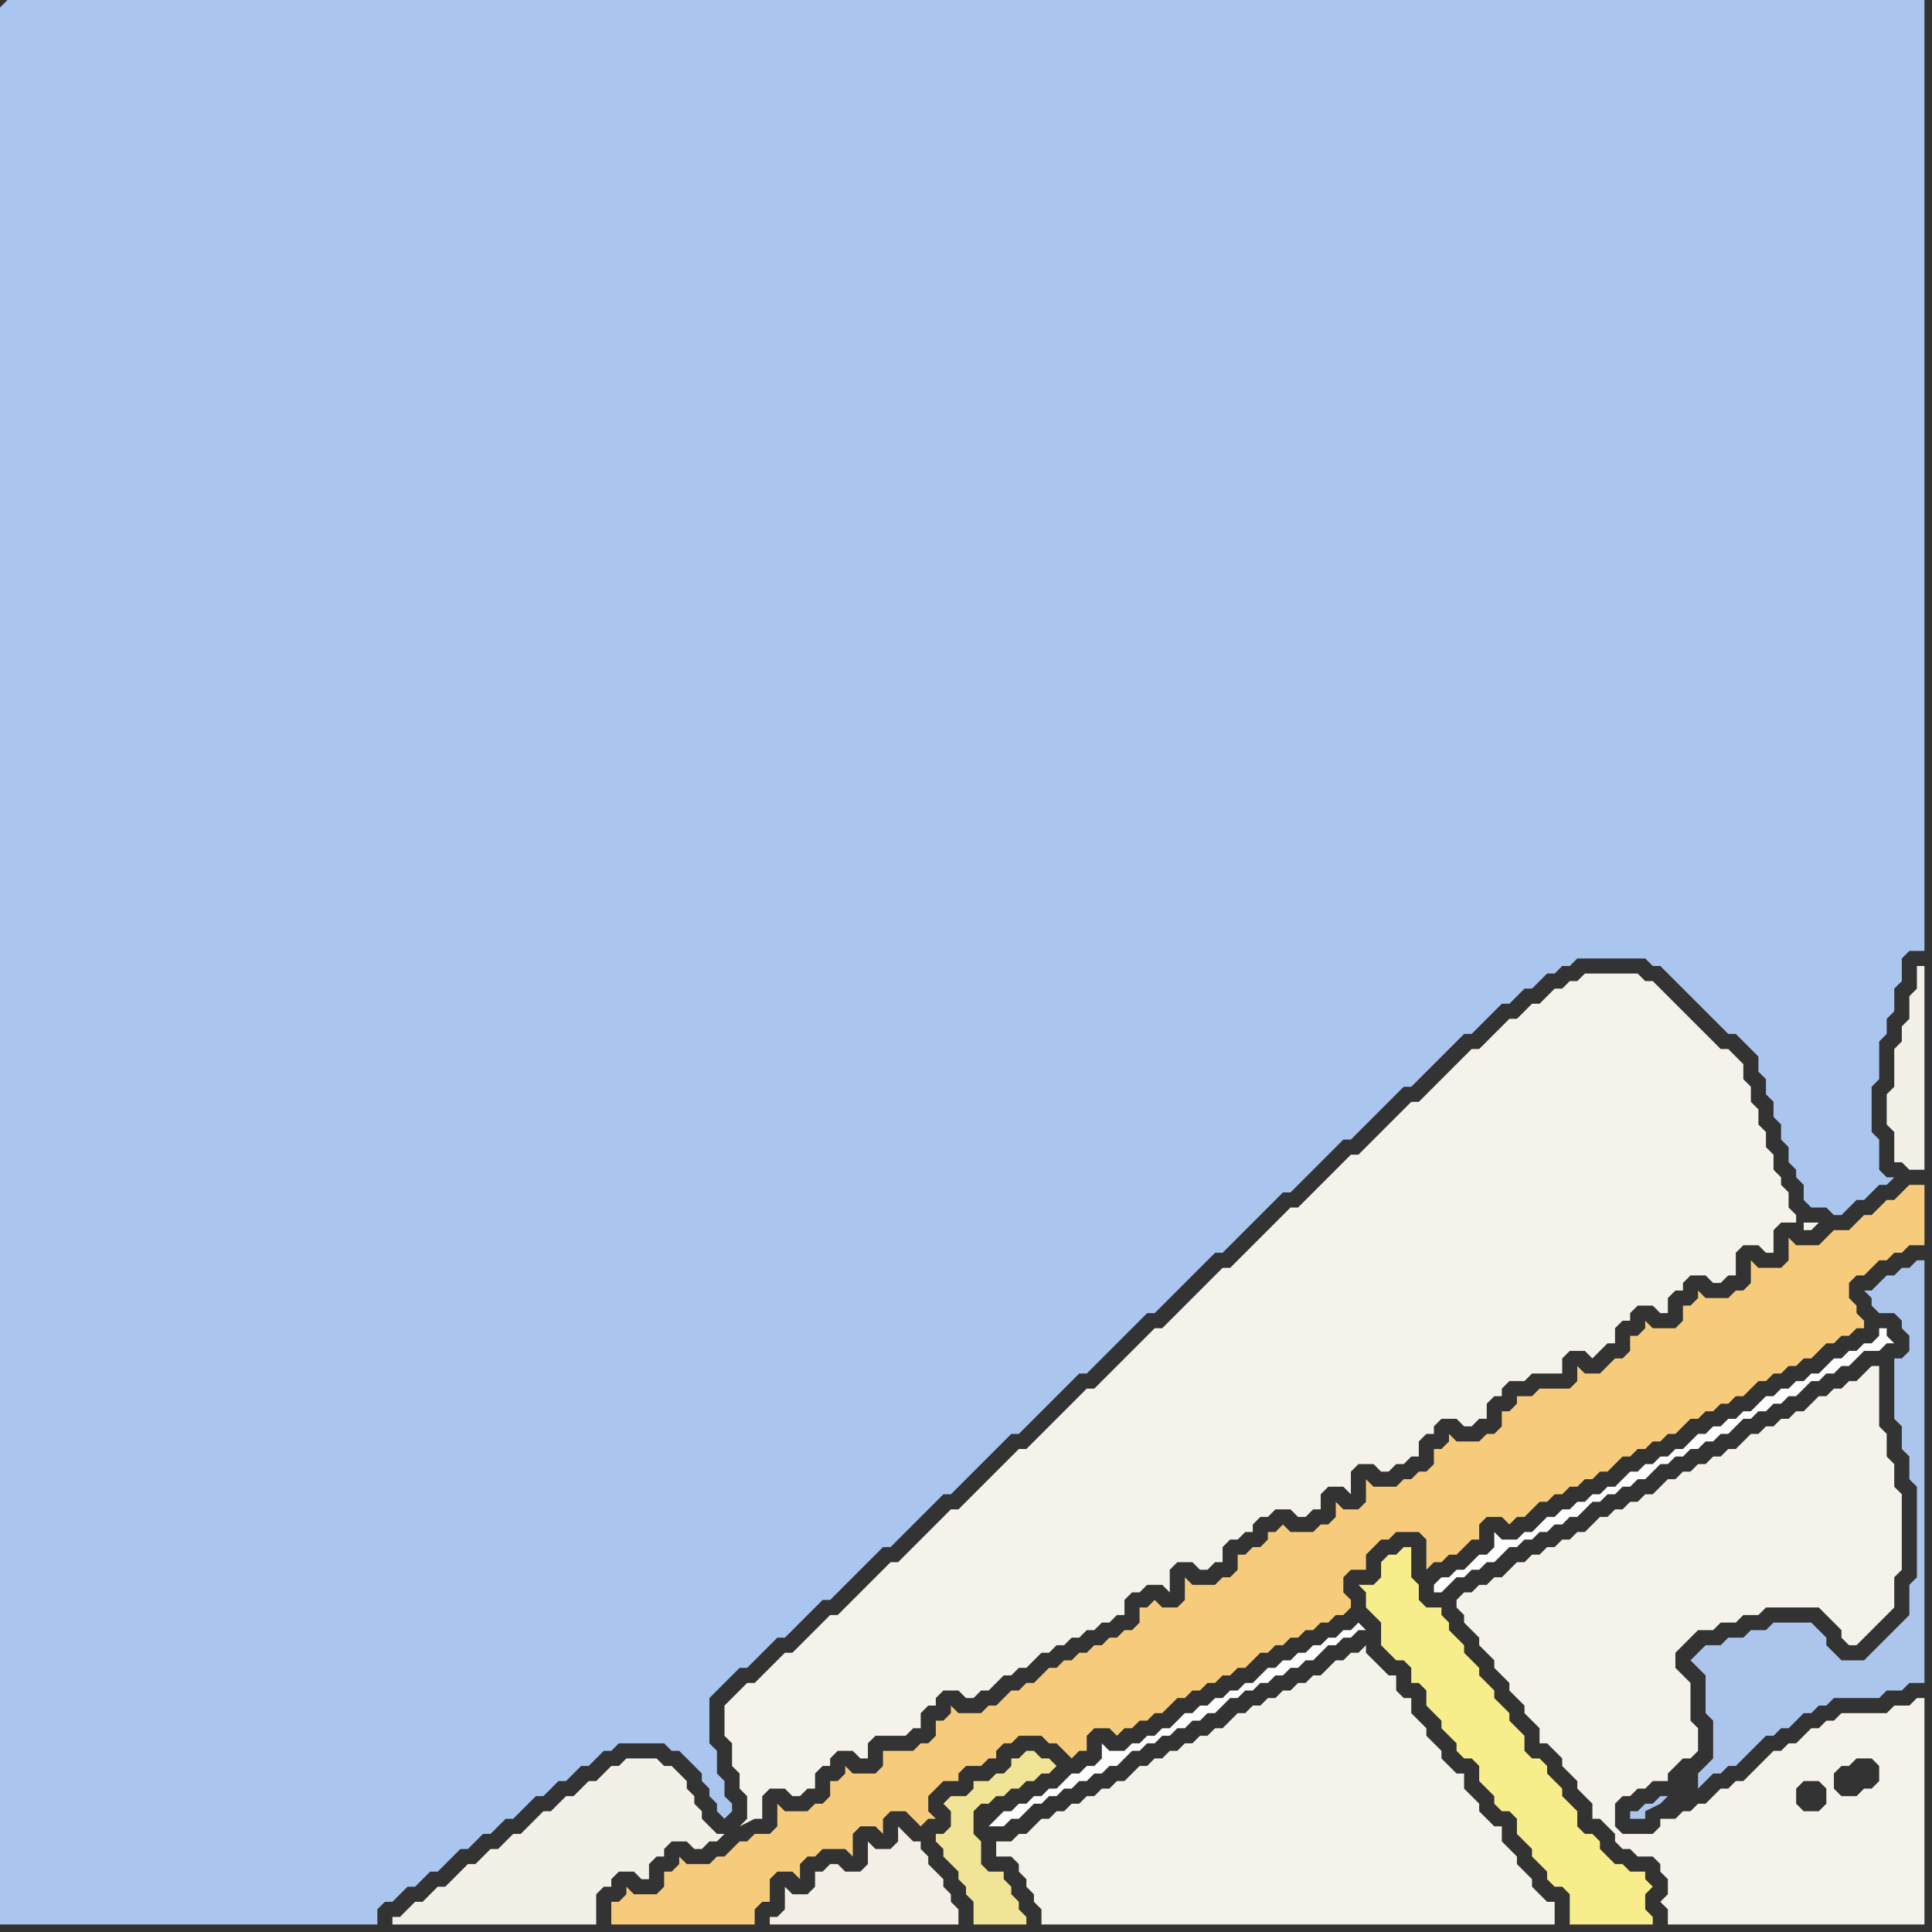 <svg width="256" height="256" xmlns="http://www.w3.org/2000/svg"><rect width="100%" height="100%" fill="#333333" stroke="none"/><script> 
var tempColor;
function hoverPath(evt){
obj = evt.target;
tempColor = obj.getAttribute("fill");
obj.setAttribute("fill","red");
//alert(tempColor);
//obj.setAttribute("stroke","red");}
function recoverPath(evt){
obj = evt.target;
obj.setAttribute("fill", tempColor);
//obj.setAttribute("stroke", tempColor);
}</script><path onmouseover="hoverPath(evt)" onmouseout="recoverPath(evt)" fill="rgb(171,198,238)" d="M  0,1l 0,254 50,0 0,-2 1,-1 1,0 1,-1 1,-1 1,0 1,-1 1,-1 1,0 1,-1 1,-1 1,-1 1,0 1,-1 1,-1 1,0 1,-1 1,-1 1,0 2,-2 1,-1 1,0 1,-1 1,-1 1,0 1,-1 1,-1 1,0 1,-1 1,-1 1,0 1,-1 6,0 1,1 1,0 1,1 1,1 1,1 0,1 1,1 0,1 1,1 0,1 1,1 1,-1 0,-1 -1,-1 0,-2 -1,-1 0,-3 -1,-1 0,-6 1,-1 1,-1 1,-1 1,-1 1,0 3,-3 1,-1 1,0 1,-1 1,-1 3,-3 1,0 6,-6 1,-1 1,0 1,-1 1,-1 1,-1 3,-3 1,-1 1,0 1,-1 1,-1 1,-1 1,-1 1,-1 1,-1 2,-2 1,0 1,-1 1,-1 1,-1 1,-1 2,-2 1,-1 1,-1 1,0 1,-1 1,-1 3,-3 1,-1 1,-1 1,-1 1,0 1,-1 2,-2 1,-1 1,-1 1,-1 1,-1 1,-1 1,0 1,-1 1,-1 1,-1 1,-1 1,-1 1,-1 1,-1 1,-1 1,0 1,-1 1,-1 1,-1 1,-1 2,-2 1,-1 1,0 1,-1 1,-1 1,-1 1,-1 1,-1 1,-1 1,-1 1,0 1,-1 1,-1 1,-1 1,-1 1,-1 1,-1 1,-1 1,0 1,-1 1,-1 1,-1 1,-1 1,0 1,-1 1,-1 1,0 1,-1 1,-1 1,0 1,-1 1,0 1,-1 9,0 1,1 1,0 1,1 1,1 1,1 1,1 1,1 1,1 1,1 1,1 1,1 1,0 1,1 1,1 1,1 0,2 1,1 0,2 1,1 0,2 1,1 0,2 1,1 0,2 1,1 0,1 1,1 0,2 1,1 2,0 1,1 1,0 1,-1 0,0 1,-1 1,0 1,-1 1,-1 1,0 1,-1 -1,0 -1,-1 0,-4 -1,-1 0,-6 1,-1 0,-5 1,-1 0,-2 1,-1 0,-3 1,-1 0,-3 1,-1 2,0 0,-126 -254,0 -1,1Z"/>
<path onmouseover="hoverPath(evt)" onmouseout="recoverPath(evt)" fill="rgb(243,240,231)" d="M  54,253l 0,0 -1,1 -1,0 0,1 27,0 0,-4 1,-1 1,0 0,-1 1,-1 2,0 1,1 1,0 0,-2 1,-1 1,0 0,-1 1,-1 2,0 1,1 1,0 1,-1 1,0 1,-1 -1,0 -1,-1 0,0 -1,-1 0,-1 -1,-1 0,-1 -1,-1 0,-1 -1,-1 -1,-1 -1,0 -1,-1 -4,0 -1,1 -1,0 -1,1 -1,1 -1,0 -1,1 -1,1 -1,0 -1,1 -1,1 -1,0 -1,1 -1,1 -1,1 -1,0 -1,1 -1,1 -1,0 -1,1 -1,1 -1,0 -1,1 -1,1 -1,1 -1,0 -1,1 -1,1 -1,0 -1,1Z"/>
<path onmouseover="hoverPath(evt)" onmouseout="recoverPath(evt)" fill="rgb(246,204,124)" d="M  81,254l 0,1 19,0 0,-2 1,-1 1,0 0,-3 1,-1 2,0 1,1 0,-2 1,-1 1,0 1,-1 3,0 1,1 0,-3 1,-1 2,0 1,1 0,-2 1,-1 2,0 1,1 1,1 1,-1 1,0 -1,-1 0,-2 1,-1 1,-1 2,0 0,-1 1,-1 2,0 1,-1 1,0 0,-1 1,-1 1,0 1,-1 3,0 1,1 1,0 1,1 1,1 1,-1 1,0 0,-2 1,-1 2,0 1,1 1,-1 1,0 1,-1 1,0 1,-1 1,0 1,-1 1,-1 1,0 1,-1 1,0 1,-1 1,0 1,-1 1,0 1,-1 1,0 2,-2 1,0 1,-1 1,0 1,-1 1,0 1,-1 1,0 1,-1 1,0 1,-1 1,0 1,-1 0,-1 -1,-1 0,-2 1,-1 2,0 0,-2 1,-1 1,-1 1,0 1,-1 3,0 1,1 0,4 1,-1 1,0 1,-1 1,0 2,-2 1,0 0,-2 1,-1 2,0 1,1 1,-1 1,0 1,-1 1,-1 1,0 1,-1 1,0 1,-1 1,0 1,-1 1,0 1,-1 1,0 1,-1 1,-1 1,0 1,-1 1,0 1,-1 1,0 1,-1 1,0 1,-1 1,-1 1,0 1,-1 1,0 1,-1 1,0 1,-1 1,0 1,-1 1,-1 1,0 1,-1 1,0 1,-1 1,0 1,-1 1,0 1,-1 1,-1 1,0 1,-1 1,0 1,-1 1,0 0,-1 -1,-1 0,-1 -1,-1 0,-2 1,-1 1,0 1,-1 1,-1 1,0 1,-1 1,0 1,-1 2,0 0,-8 -2,0 -1,1 0,0 -1,1 -1,0 -1,1 -1,1 -1,0 -1,1 -1,1 -2,0 -1,1 -1,1 -3,0 -1,-1 0,3 -1,1 -3,0 -1,-1 0,3 -1,1 -1,0 -1,1 -3,0 -1,-1 0,1 -1,1 -1,0 0,2 -1,1 -3,0 -1,-1 0,1 -1,1 -1,0 0,2 -1,1 -1,0 -1,1 -1,1 -2,0 -1,-1 0,2 -1,1 -4,0 -1,1 -2,0 0,1 -1,1 -1,0 0,2 -1,1 -1,0 -1,1 -3,0 -1,-1 0,1 -1,1 -1,0 0,2 -1,1 -1,0 -1,1 -1,0 -1,1 -3,0 -1,-1 0,3 -1,1 -2,0 -1,-1 0,2 -1,1 -1,0 -1,1 -3,0 -1,-1 -1,1 -1,0 0,1 -1,1 -1,0 -1,1 -1,0 0,2 -1,1 -1,0 -1,1 -3,0 -1,-1 0,3 -1,1 -2,0 -1,-1 -1,1 -1,0 0,2 -1,1 -1,0 -1,1 -1,0 -1,1 -1,0 -1,1 -1,0 -1,1 -1,0 -1,1 -1,0 -1,1 -1,1 -1,0 -1,1 -1,0 -1,1 -1,1 -1,0 -1,1 -3,0 -1,-1 0,1 -1,1 -1,0 0,2 -1,1 -1,0 -1,1 -4,0 0,2 -1,1 -3,0 -1,-1 0,1 -1,1 -1,0 0,2 -1,1 -1,0 -1,1 -3,0 -1,-1 0,3 -1,1 -2,0 -1,1 -1,0 -1,1 -1,1 -1,0 -1,1 -3,0 -1,-1 0,1 -1,1 -1,0 0,2 -1,1 -3,0 -1,-1 0,1 -1,1 -1,0Z"/>
<path onmouseover="hoverPath(evt)" onmouseout="recoverPath(evt)" fill="rgb(244,242,234)" d="M  97,225l 0,0 -1,1 0,4 1,1 0,3 1,1 0,2 1,1 0,3 -1,1 2,-1 1,0 0,-3 1,-1 2,0 1,1 1,0 1,-1 1,0 0,-2 1,-1 1,0 0,-1 1,-1 2,0 1,1 1,0 0,-2 1,-1 4,0 1,-1 1,0 0,-2 1,-1 1,0 0,-1 1,-1 2,0 1,1 1,0 1,-1 1,0 1,-1 1,-1 1,0 1,-1 1,0 1,-1 1,-1 1,0 1,-1 1,0 1,-1 1,0 1,-1 1,0 1,-1 1,0 1,-1 1,0 0,-2 1,-1 1,0 1,-1 2,0 1,1 0,-3 1,-1 2,0 1,1 1,0 1,-1 1,0 0,-2 1,-1 1,0 1,-1 1,0 0,-1 1,-1 1,0 1,-1 2,0 1,1 1,0 1,-1 1,0 0,-2 1,-1 2,0 1,1 0,-3 1,-1 2,0 1,1 1,0 1,-1 1,0 1,-1 1,0 0,-2 1,-1 1,0 0,-1 1,-1 2,0 1,1 1,0 1,-1 1,0 0,-2 1,-1 1,0 0,-1 1,-1 2,0 1,-1 4,0 0,-2 1,-1 2,0 1,1 1,-1 0,0 1,-1 1,0 0,-2 1,-1 1,0 0,-1 1,-1 2,0 1,1 1,0 0,-2 1,-1 1,0 0,-1 1,-1 2,0 1,1 1,0 1,-1 1,0 0,-3 1,-1 2,0 1,1 1,0 0,-3 1,-1 2,0 0,-1 -1,-1 0,-2 -1,-1 0,-1 -1,-1 0,-2 -1,-1 0,-2 -1,-1 0,-2 -1,-1 0,-2 -1,-1 0,-2 -1,-1 -1,-1 -1,0 -1,-1 -1,-1 -1,-1 -1,-1 -1,-1 -2,-2 -1,-1 -1,-1 -1,0 -1,-1 -7,0 -1,1 -1,0 -1,1 -1,0 -1,1 -1,1 -1,0 -1,1 -1,1 -1,0 -4,4 -1,0 -4,4 -1,1 -1,1 -1,1 -1,0 -1,1 -1,1 -3,3 -1,1 -1,1 -1,0 -1,1 -1,1 -1,1 -1,1 -1,1 -1,1 -1,1 -1,0 -1,1 -1,1 -1,1 -1,1 -1,1 -3,3 -1,0 -4,4 -1,1 -1,1 -1,1 -1,1 -1,0 -1,1 -1,1 -1,1 -2,2 -1,1 -1,1 -1,1 -1,0 -1,1 -1,1 -1,1 -2,2 -1,1 -1,1 -1,1 -1,0 -1,1 -1,1 -1,1 -1,1 -2,2 -1,1 -1,1 -1,0 -1,1 -1,1 -4,4 -1,1 -1,0 -1,1 -2,2 -1,1 -1,1 -1,1 -1,1 -1,0 -1,1 -3,3 -1,1 -1,0 -1,1 -1,1 -1,1 -1,1 -1,0 -1,1 -1,1 142,-63 0,1 1,0 1,-1 -2,0 -142,63Z"/>
<path onmouseover="hoverPath(evt)" onmouseout="recoverPath(evt)" fill="rgb(243,239,231)" d="M  104,253l 0,0 -1,1 -1,0 0,1 25,0 0,-2 -1,-1 0,-1 -1,-1 0,-1 -1,-1 -1,-1 0,-1 -1,-1 0,-1 -1,0 -1,-1 -1,-1 0,2 -1,1 -2,0 -1,-1 0,3 -1,1 -2,0 -1,-1 -1,0 -1,1 -1,0 0,2 -1,1 -2,0 -1,-1Z"/>
<path onmouseover="hoverPath(evt)" onmouseout="recoverPath(evt)" fill="rgb(253,253,253)" d="M  131,242l 2,0 1,-1 1,0 2,-2 1,0 1,-1 1,0 1,-1 1,0 1,-1 1,0 1,-1 1,0 1,-1 1,0 1,-1 1,-1 1,0 1,-1 1,0 1,-1 1,0 1,-1 1,0 1,-1 1,0 1,-1 1,0 1,-1 1,-1 1,0 1,-1 1,0 1,-1 1,0 1,-1 1,0 1,-1 1,0 1,-1 1,0 1,-1 1,-1 1,0 1,-1 1,0 1,-1 1,0 -1,-1 -1,1 -1,0 -1,1 -1,0 -1,1 -1,0 -1,1 -1,0 -1,1 -1,0 -1,1 -1,0 -1,1 -1,1 -1,0 -1,1 -1,0 -1,1 -1,0 -1,1 -1,0 -1,1 -1,0 -1,1 -1,1 -1,0 -1,1 -1,0 -1,1 -1,0 -1,1 -2,0 -1,-1 0,2 -1,1 -1,0 -1,1 -1,0 -1,1 -1,1 -1,0 -1,1 -1,0 -1,1 -1,0 -1,1 -1,0 -1,1 -1,1Z"/>
<path onmouseover="hoverPath(evt)" onmouseout="recoverPath(evt)" fill="rgb(244,243,235)" d="M  134,244l -2,0 0,2 2,0 1,1 0,1 1,1 0,1 1,1 0,1 1,1 0,2 68,0 0,-3 -1,0 -1,-1 -1,-1 0,-1 -1,-1 -1,-1 0,-1 -1,-1 -1,-1 0,-2 -1,0 -1,-1 -1,-1 0,-1 -1,-1 -1,-1 0,-2 -1,0 -1,-1 -1,-1 0,-1 -1,-1 -1,-1 0,-1 -1,-1 -1,-1 0,-2 -1,0 -1,-1 0,-2 -1,0 -1,-1 -1,-1 -1,-1 0,-1 -1,1 -1,0 -1,1 -1,0 -1,1 -1,1 -1,0 -1,1 -1,0 -1,1 -1,0 -1,1 -1,0 -1,1 -1,0 -1,1 -1,0 -1,1 -1,1 -1,0 -1,1 -1,0 -1,1 -1,0 -1,1 -1,0 -1,1 -1,0 -1,1 -1,0 -2,2 -1,0 -1,1 -1,0 -1,1 -1,0 -1,1 -1,0 -1,1 -1,0 -1,1 -1,0 -1,1 -1,1 -1,0 -1,1Z"/>
<path onmouseover="hoverPath(evt)" onmouseout="recoverPath(evt)" fill="rgb(241,228,150)" d="M  138,233l -1,-1 -1,0 -1,1 -1,0 0,1 -1,1 -1,0 -1,1 -2,0 0,1 -1,1 -2,0 -1,1 1,1 0,2 -1,1 -1,0 0,1 1,1 0,1 1,1 1,1 0,1 1,1 0,1 1,1 0,3 7,0 0,-1 -1,-1 0,-1 -1,-1 0,-1 -1,-1 0,-1 -2,0 -1,-1 0,-3 -1,-1 0,-3 1,-1 1,0 1,-1 1,0 1,-1 1,0 1,-1 1,0 1,-1 1,0 1,-1 -1,-1Z"/>
<path onmouseover="hoverPath(evt)" onmouseout="recoverPath(evt)" fill="rgb(248,237,139)" d="M  187,223l 1,0 1,1 0,2 1,1 1,1 0,1 1,1 1,1 0,1 1,1 1,0 1,1 0,2 1,1 1,1 0,1 1,1 1,0 1,1 0,2 1,1 1,1 0,1 1,1 1,1 0,1 1,1 1,0 1,1 0,4 11,0 0,-1 -1,-1 0,-2 1,-1 -1,-1 0,-1 -2,0 -1,-1 -1,0 -1,-1 -1,-1 0,-1 -1,-1 -1,0 -1,-1 0,-2 -1,-1 -1,-1 0,-1 -1,-1 -1,-1 0,-1 -1,-1 -1,0 -1,-1 0,-2 -1,-1 -1,-1 0,-1 -1,-1 -1,-1 0,-1 -1,-1 -1,-1 0,-1 -1,-1 -1,-1 0,-1 -1,-1 -1,-1 0,-1 -1,-1 0,-1 -2,0 -1,-1 0,-2 -1,-1 0,-4 -1,0 -1,1 -1,0 -1,1 0,2 -1,1 -2,0 1,1 0,2 1,1 1,1 0,3 1,1 1,1 1,0 1,1Z"/>
<path onmouseover="hoverPath(evt)" onmouseout="recoverPath(evt)" fill="rgb(253,253,253)" d="M  190,210l 0,1 1,0 1,-1 0,0 1,-1 1,0 1,-1 1,0 1,-1 1,0 1,-1 1,-1 1,0 1,-1 1,0 1,-1 1,0 1,-1 1,0 1,-1 1,0 1,-1 1,-1 1,0 1,-1 1,0 1,-1 1,0 1,-1 1,0 1,-1 1,-1 1,0 1,-1 1,0 1,-1 1,0 1,-1 1,0 1,-1 1,0 1,-1 1,-1 1,0 1,-1 1,0 1,-1 1,0 1,-1 1,0 1,-1 1,-1 1,0 1,-1 1,0 1,-1 1,0 1,-1 1,-1 2,0 1,-1 1,0 -1,-1 0,-1 -1,0 0,1 -1,1 -1,0 -1,1 -1,0 -1,1 -1,0 -1,1 -1,1 -1,0 -1,1 -1,0 -1,1 -1,0 -1,1 -1,0 -1,1 -1,1 -1,0 -1,1 -1,0 -1,1 -1,0 -1,1 -1,0 -1,1 -1,1 -1,0 -1,1 -1,0 -1,1 -1,0 -1,1 -1,0 -1,1 -1,1 -1,0 -1,1 -1,0 -1,1 -1,0 -1,1 -1,0 -1,1 -1,0 -1,1 -1,1 -1,0 -1,1 -2,0 -1,-1 0,2 -1,1 -1,0 -1,1 -1,1 -1,0 -1,1 -1,0 -1,1Z"/>
<path onmouseover="hoverPath(evt)" onmouseout="recoverPath(evt)" fill="rgb(244,242,234)" d="M  194,214l 0,1 1,1 1,1 0,1 1,1 1,1 0,1 1,1 1,1 0,1 1,1 1,1 0,1 1,1 1,1 0,2 1,0 1,1 1,1 0,1 1,1 1,1 0,1 1,1 1,1 0,2 1,0 1,1 1,1 0,1 1,1 1,0 1,1 2,0 1,1 0,1 1,1 0,2 -1,1 1,1 0,2 34,0 0,-30 -1,0 -1,1 -2,0 -1,1 -6,0 -1,1 -1,0 -1,1 -1,0 -2,2 -1,0 -1,1 -1,0 -1,1 -1,1 -1,1 -1,1 -1,0 -1,1 -1,0 -1,1 -1,1 -1,0 -1,1 -1,0 -1,1 -2,0 0,1 -1,1 -4,0 -1,-1 0,-3 1,-1 1,0 1,-1 1,0 1,-1 2,0 0,-1 1,-1 1,-1 1,0 1,-1 0,-3 -1,-1 0,-5 -1,-1 -1,-1 0,-2 1,-1 1,-1 1,-1 2,0 1,-1 2,0 1,-1 2,0 1,-1 7,0 1,1 1,1 1,1 0,1 1,1 1,0 1,-1 1,-1 1,-1 1,-1 1,-1 0,-4 1,-1 0,-10 -1,-1 0,-3 -1,-1 0,-3 -1,-1 0,-8 -1,0 -1,1 0,0 -1,1 -1,0 -1,1 -1,0 -1,1 -1,0 -1,1 -1,1 -1,0 -1,1 -1,0 -1,1 -1,0 -1,1 -1,0 -1,1 -1,1 -1,0 -1,1 -1,0 -1,1 -1,0 -1,1 -1,0 -1,1 -1,0 -1,1 -1,1 -1,0 -1,1 -1,0 -1,1 -1,0 -1,1 -1,0 -2,2 -1,0 -1,1 -1,0 -1,1 -1,0 -1,1 -1,0 -1,1 -1,0 -1,1 -1,1 -1,0 -1,1 -1,0 -1,1 -1,0 -1,1 0,1 1,1 44,23 1,-1 2,0 1,1 0,2 -1,1 -2,0 -1,-1 0,-2 -44,-23 49,23 0,-2 1,-1 1,0 1,-1 2,0 1,1 0,2 -1,1 -1,0 -1,1 -2,0 -1,-1 -49,-23Z"/>
<path onmouseover="hoverPath(evt)" onmouseout="recoverPath(evt)" fill="rgb(171,197,236)" d="M  221,238l -1,0 -1,1 -1,0 -1,1 -1,0 0,1 2,0 0,-1 2,-1 1,-1 4,-3 0,2 1,-1 0,0 1,-1 1,0 1,-1 1,0 1,-1 1,-1 1,-1 1,-1 1,0 1,-1 1,0 1,-1 1,-1 1,0 1,-1 1,0 1,-1 6,0 1,-1 2,0 1,-1 2,0 0,-56 -1,0 -1,1 -1,0 -1,1 -1,0 -1,1 -1,1 -1,0 1,1 0,1 1,1 2,0 1,1 0,1 1,1 0,2 -1,1 -1,0 0,8 1,1 0,3 1,1 0,3 1,1 0,12 -1,1 0,4 -1,1 -1,1 -1,1 -1,1 -1,1 -1,1 -3,0 -1,-1 -1,-1 0,-1 -1,-1 -1,-1 -5,0 -1,1 -2,0 -1,1 -2,0 -1,1 -2,0 -1,1 -1,1 1,1 0,0 1,1 0,5 1,1 0,5 -1,1 -1,1 -4,3Z"/>
<path onmouseover="hoverPath(evt)" onmouseout="recoverPath(evt)" fill="rgb(243,240,232)" d="M  253,132l 0,3 -1,1 0,2 -1,1 0,5 -1,1 0,4 1,1 0,4 1,0 1,1 2,0 0,-27 -1,0 0,3 -1,1Z"/>
</svg>